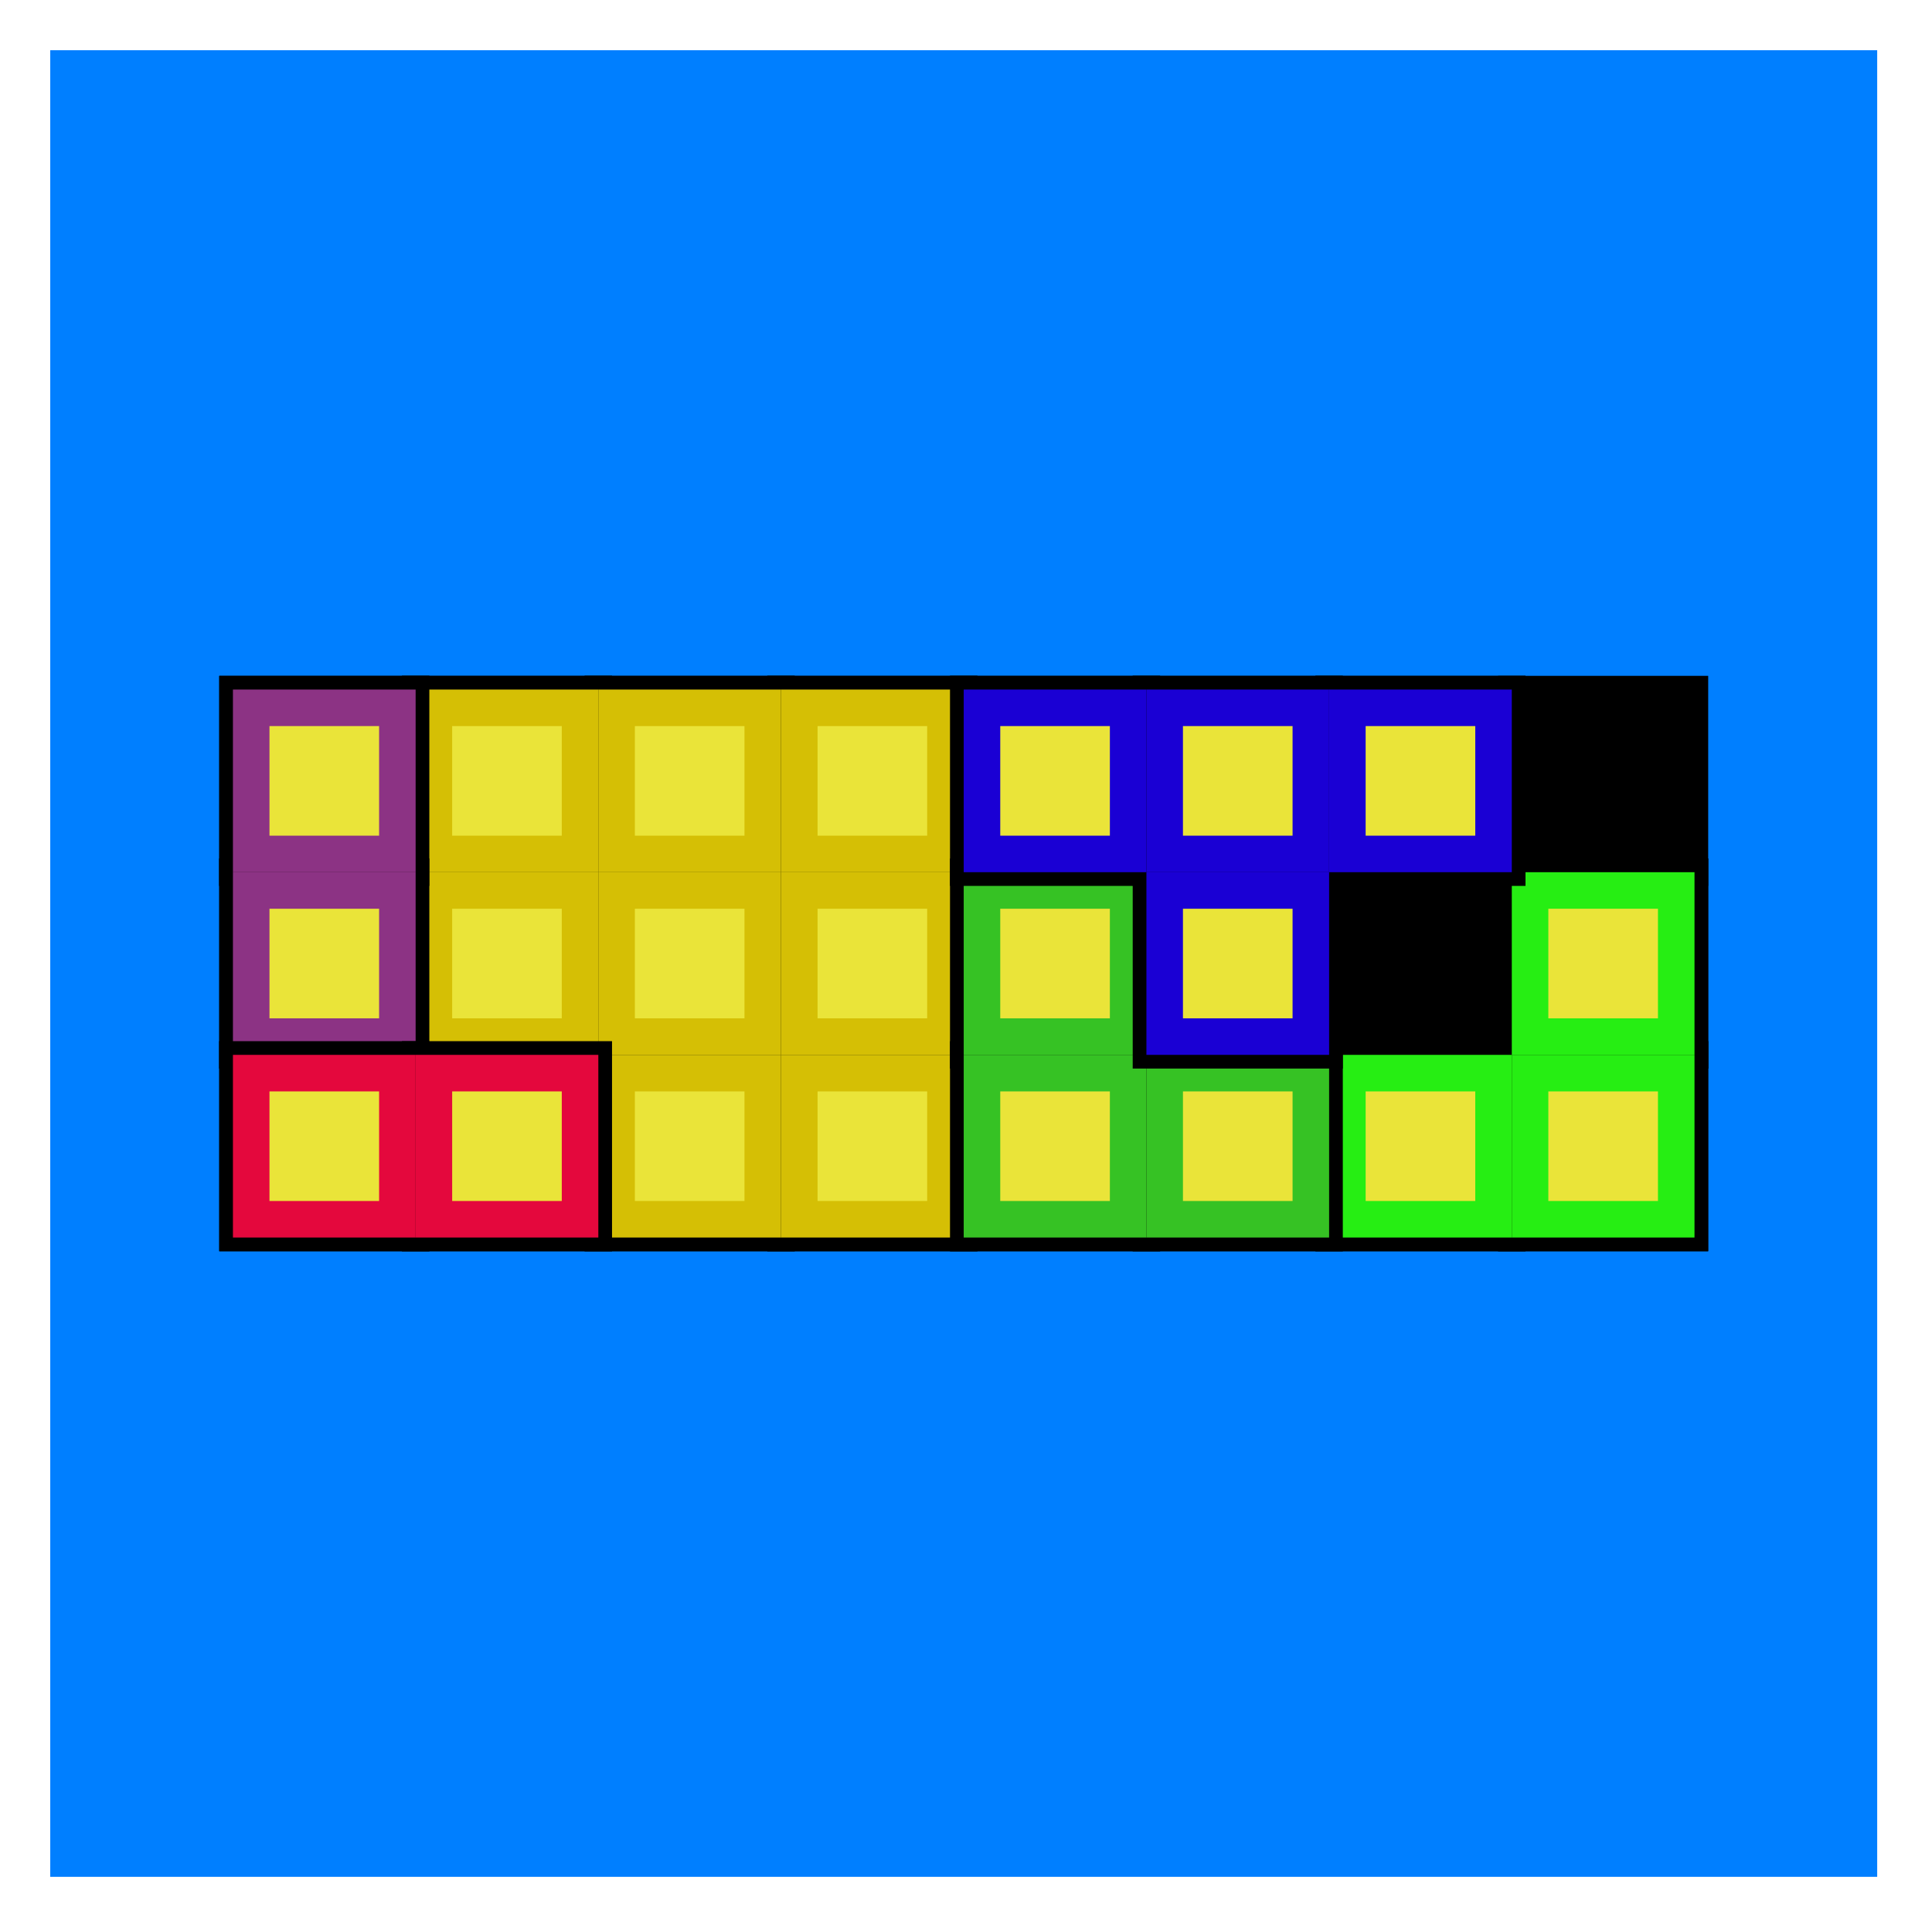 <?xml version="1.0" ?><!DOCTYPE svg  PUBLIC '-//W3C//DTD SVG 1.1//EN'  'http://www.w3.org/Graphics/SVG/1.1/DTD/svg11.dtd'><svg height="422.000" viewBox="-11.000 -11.000 423.000 422.000" width="423.000" xmlns="http://www.w3.org/2000/svg"><rect fill="#007fff" height="400.0" stroke="#000" stroke-width="0.0" width="400.0" x="0.0" y="0.0"/><rect fill="#000" height="400.0" stroke="#000" stroke-width="0.0" width="0.0" x="400.0" y="0.0"/><rect fill="#eae439" height="40.0" stroke="#000" stroke-width="6.0" width="40.0" x="40.0" y="140.0"/><rect fill="#eae439" height="40.0" stroke="#000" stroke-width="6.0" width="40.0" x="80.0" y="140.0"/><rect fill="#eae439" height="40.0" stroke="#000" stroke-width="6.0" width="40.0" x="120.0" y="140.0"/><rect fill="#eae439" height="40.0" stroke="#000" stroke-width="6.0" width="40.0" x="160.0" y="140.0"/><rect fill="#eae439" height="40.0" stroke="#000" stroke-width="6.0" width="40.0" x="200.0" y="140.0"/><rect fill="#eae439" height="40.0" stroke="#000" stroke-width="6.0" width="40.0" x="240.0" y="140.0"/><rect fill="#eae439" height="40.0" stroke="#000" stroke-width="6.0" width="40.0" x="280.0" y="140.0"/><rect fill="#000" height="40.0" stroke="#000" stroke-width="6.0" width="40.0" x="320.0" y="140.0"/><rect fill="#eae439" height="40.0" stroke="#000" stroke-width="6.0" width="40.0" x="40.0" y="180.0"/><rect fill="#eae439" height="40.0" stroke="#000" stroke-width="6.0" width="40.0" x="80.0" y="180.0"/><rect fill="#eae439" height="40.0" stroke="#000" stroke-width="6.0" width="40.0" x="120.0" y="180.0"/><rect fill="#eae439" height="40.0" stroke="#000" stroke-width="6.0" width="40.0" x="160.0" y="180.0"/><rect fill="#eae439" height="40.0" stroke="#000" stroke-width="6.0" width="40.0" x="200.0" y="180.0"/><rect fill="#eae439" height="40.0" stroke="#000" stroke-width="6.0" width="40.0" x="240.0" y="180.0"/><rect fill="#000" height="40.0" stroke="#000" stroke-width="6.0" width="40.0" x="280.0" y="180.0"/><rect fill="#eae439" height="40.0" stroke="#000" stroke-width="6.0" width="40.0" x="320.0" y="180.0"/><rect fill="#eae439" height="40.0" stroke="#000" stroke-width="6.0" width="40.0" x="40.0" y="220.0"/><rect fill="#eae439" height="40.0" stroke="#000" stroke-width="6.0" width="40.0" x="80.0" y="220.0"/><rect fill="#eae439" height="40.0" stroke="#000" stroke-width="6.0" width="40.0" x="120.0" y="220.0"/><rect fill="#eae439" height="40.0" stroke="#000" stroke-width="6.0" width="40.0" x="160.0" y="220.0"/><rect fill="#eae439" height="40.0" stroke="#000" stroke-width="6.0" width="40.0" x="200.0" y="220.0"/><rect fill="#eae439" height="40.0" stroke="#000" stroke-width="6.0" width="40.0" x="240.0" y="220.0"/><rect fill="#eae439" height="40.0" stroke="#000" stroke-width="6.0" width="40.0" x="280.0" y="220.0"/><rect fill="#eae439" height="40.0" stroke="#000" stroke-width="6.0" width="40.0" x="320.0" y="220.0"/><rect fill="#000" height="40.0" stroke="#000" stroke-width="6.0" width="40.0" x="80.0" y="140.0"/><rect fill="#000" height="40.0" stroke="#000" stroke-width="6.0" width="40.0" x="120.0" y="140.0"/><rect fill="#000" height="40.0" stroke="#000" stroke-width="6.0" width="40.0" x="160.0" y="140.0"/><rect fill="#000" height="40.0" stroke="#000" stroke-width="6.0" width="40.0" x="80.0" y="180.0"/><rect fill="#000" height="40.0" stroke="#000" stroke-width="6.0" width="40.0" x="120.0" y="180.0"/><rect fill="#000" height="40.0" stroke="#000" stroke-width="6.0" width="40.0" x="160.0" y="180.0"/><rect fill="#000" height="40.0" stroke="#000" stroke-width="6.0" width="40.0" x="120.0" y="220.0"/><rect fill="#000" height="40.0" stroke="#000" stroke-width="6.0" width="40.0" x="160.0" y="220.0"/><rect fill="#d5bf05" height="40.0" stroke="#000" stroke-width="0.0" width="40.0" x="80.0" y="140.0"/><rect fill="#eae439" height="24.0" stroke="#000" stroke-width="0.0" width="24.0" x="88.0" y="148.0"/><rect fill="#d5bf05" height="40.0" stroke="#000" stroke-width="0.0" width="40.0" x="120.0" y="140.0"/><rect fill="#eae439" height="24.0" stroke="#000" stroke-width="0.0" width="24.0" x="128.0" y="148.0"/><rect fill="#d5bf05" height="40.0" stroke="#000" stroke-width="0.0" width="40.0" x="160.0" y="140.0"/><rect fill="#eae439" height="24.0" stroke="#000" stroke-width="0.0" width="24.0" x="168.0" y="148.0"/><rect fill="#d5bf05" height="40.0" stroke="#000" stroke-width="0.0" width="40.0" x="80.0" y="180.0"/><rect fill="#eae439" height="24.0" stroke="#000" stroke-width="0.0" width="24.0" x="88.0" y="188.0"/><rect fill="#d5bf05" height="40.0" stroke="#000" stroke-width="0.0" width="40.0" x="120.0" y="180.0"/><rect fill="#eae439" height="24.0" stroke="#000" stroke-width="0.0" width="24.0" x="128.0" y="188.0"/><rect fill="#d5bf05" height="40.0" stroke="#000" stroke-width="0.0" width="40.0" x="160.0" y="180.0"/><rect fill="#eae439" height="24.0" stroke="#000" stroke-width="0.0" width="24.0" x="168.0" y="188.0"/><rect fill="#d5bf05" height="40.0" stroke="#000" stroke-width="0.0" width="40.0" x="120.0" y="220.0"/><rect fill="#eae439" height="24.0" stroke="#000" stroke-width="0.0" width="24.0" x="128.0" y="228.0"/><rect fill="#d5bf05" height="40.0" stroke="#000" stroke-width="0.0" width="40.0" x="160.0" y="220.0"/><rect fill="#eae439" height="24.0" stroke="#000" stroke-width="0.0" width="24.0" x="168.0" y="228.0"/><rect fill="#000" height="40.0" stroke="#000" stroke-width="6.0" width="40.0" x="320.0" y="180.0"/><rect fill="#000" height="40.0" stroke="#000" stroke-width="6.0" width="40.0" x="280.0" y="220.0"/><rect fill="#000" height="40.0" stroke="#000" stroke-width="6.0" width="40.0" x="320.0" y="220.0"/><rect fill="#26ee13" height="40.0" stroke="#000" stroke-width="0.0" width="40.0" x="320.0" y="180.0"/><rect fill="#eae439" height="24.0" stroke="#000" stroke-width="0.0" width="24.0" x="328.0" y="188.0"/><rect fill="#26ee13" height="40.0" stroke="#000" stroke-width="0.0" width="40.0" x="280.0" y="220.0"/><rect fill="#eae439" height="24.0" stroke="#000" stroke-width="0.0" width="24.0" x="288.0" y="228.0"/><rect fill="#26ee13" height="40.0" stroke="#000" stroke-width="0.0" width="40.0" x="320.0" y="220.0"/><rect fill="#eae439" height="24.0" stroke="#000" stroke-width="0.0" width="24.0" x="328.0" y="228.0"/><rect fill="#000" height="40.0" stroke="#000" stroke-width="6.0" width="40.0" x="200.0" y="180.0"/><rect fill="#000" height="40.0" stroke="#000" stroke-width="6.0" width="40.0" x="200.0" y="220.0"/><rect fill="#000" height="40.0" stroke="#000" stroke-width="6.0" width="40.0" x="240.0" y="220.0"/><rect fill="#36c224" height="40.0" stroke="#000" stroke-width="0.0" width="40.0" x="200.0" y="180.0"/><rect fill="#eae439" height="24.0" stroke="#000" stroke-width="0.0" width="24.0" x="208.0" y="188.0"/><rect fill="#36c224" height="40.0" stroke="#000" stroke-width="0.0" width="40.0" x="200.0" y="220.0"/><rect fill="#eae439" height="24.0" stroke="#000" stroke-width="0.0" width="24.0" x="208.0" y="228.0"/><rect fill="#36c224" height="40.0" stroke="#000" stroke-width="0.0" width="40.0" x="240.0" y="220.0"/><rect fill="#eae439" height="24.0" stroke="#000" stroke-width="0.0" width="24.0" x="248.0" y="228.0"/><rect fill="#000" height="40.0" stroke="#000" stroke-width="6.0" width="40.0" x="200.0" y="140.0"/><rect fill="#000" height="40.0" stroke="#000" stroke-width="6.0" width="40.0" x="240.0" y="140.0"/><rect fill="#000" height="40.0" stroke="#000" stroke-width="6.0" width="40.0" x="280.0" y="140.0"/><rect fill="#000" height="40.0" stroke="#000" stroke-width="6.0" width="40.0" x="240.0" y="180.0"/><rect fill="#1a00d4" height="40.0" stroke="#000" stroke-width="0.0" width="40.0" x="200.0" y="140.0"/><rect fill="#eae439" height="24.0" stroke="#000" stroke-width="0.0" width="24.0" x="208.0" y="148.0"/><rect fill="#1a00d4" height="40.0" stroke="#000" stroke-width="0.0" width="40.0" x="240.0" y="140.0"/><rect fill="#eae439" height="24.0" stroke="#000" stroke-width="0.0" width="24.0" x="248.0" y="148.0"/><rect fill="#1a00d4" height="40.0" stroke="#000" stroke-width="0.0" width="40.0" x="280.0" y="140.0"/><rect fill="#eae439" height="24.0" stroke="#000" stroke-width="0.0" width="24.0" x="288.0" y="148.0"/><rect fill="#1a00d4" height="40.0" stroke="#000" stroke-width="0.0" width="40.0" x="240.0" y="180.0"/><rect fill="#eae439" height="24.0" stroke="#000" stroke-width="0.0" width="24.0" x="248.0" y="188.0"/><rect fill="#000" height="40.0" stroke="#000" stroke-width="6.0" width="40.0" x="40.0" y="140.0"/><rect fill="#000" height="40.0" stroke="#000" stroke-width="6.0" width="40.0" x="40.0" y="180.0"/><rect fill="#8c3384" height="40.0" stroke="#000" stroke-width="0.0" width="40.0" x="40.0" y="140.0"/><rect fill="#eae439" height="24.0" stroke="#000" stroke-width="0.0" width="24.0" x="48.0" y="148.0"/><rect fill="#8c3384" height="40.0" stroke="#000" stroke-width="0.0" width="40.0" x="40.0" y="180.0"/><rect fill="#eae439" height="24.0" stroke="#000" stroke-width="0.0" width="24.0" x="48.0" y="188.0"/><rect fill="#000" height="40.0" stroke="#000" stroke-width="6.0" width="40.0" x="40.0" y="220.0"/><rect fill="#000" height="40.0" stroke="#000" stroke-width="6.0" width="40.0" x="80.0" y="220.0"/><rect fill="#e4083d" height="40.0" stroke="#000" stroke-width="0.0" width="40.0" x="40.0" y="220.0"/><rect fill="#eae439" height="24.0" stroke="#000" stroke-width="0.0" width="24.0" x="48.0" y="228.0"/><rect fill="#e4083d" height="40.0" stroke="#000" stroke-width="0.0" width="40.0" x="80.0" y="220.0"/><rect fill="#eae439" height="24.0" stroke="#000" stroke-width="0.0" width="24.0" x="88.0" y="228.0"/></svg>